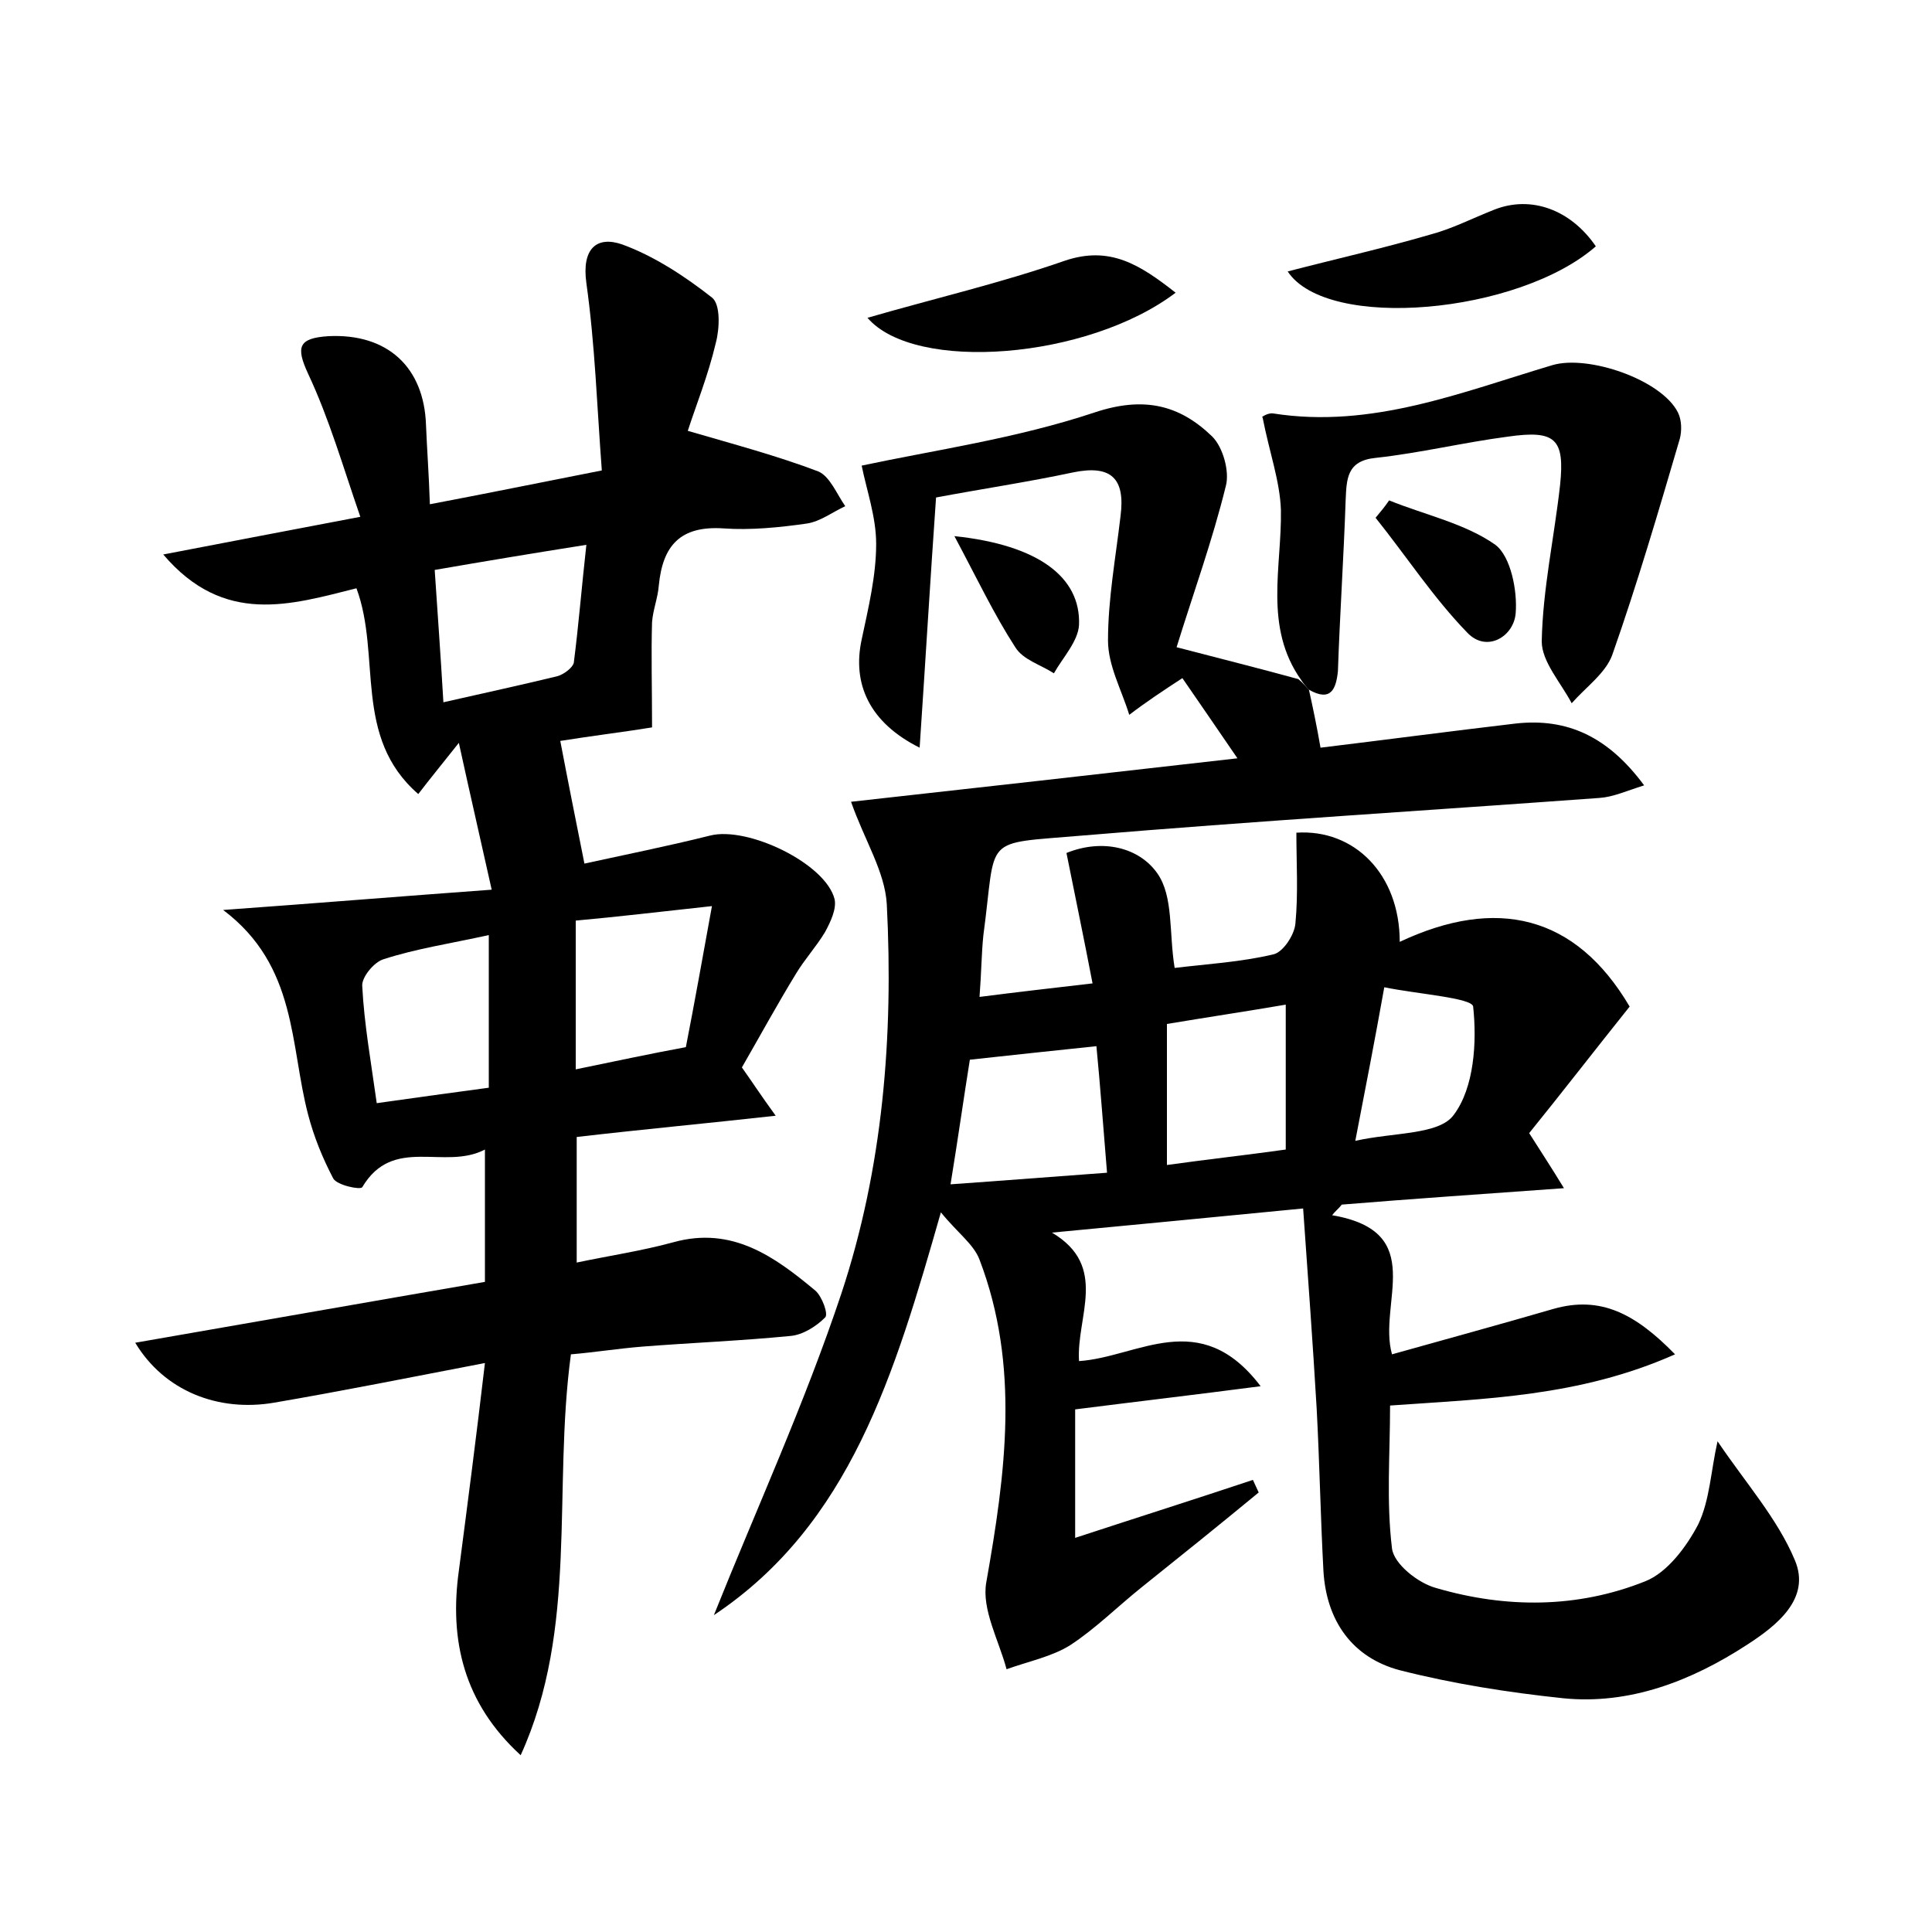 <?xml version="1.0" encoding="utf-8"?>
<!-- Generator: Adobe Illustrator 22.0.0, SVG Export Plug-In . SVG Version: 6.00 Build 0)  -->
<svg version="1.1" id="图层_1" xmlns="http://www.w3.org/2000/svg" xmlns:xlink="http://www.w3.org/1999/xlink" x="0px" y="0px"
	 viewBox="0 0 200 200" style="enable-background:new 0 0 200 200;" xml:space="preserve">
<style type="text/css">
	.st0{fill:#FFFFFF;}
</style>
<g>
	
	<path d="M135.5,71.4c0.4,1.8,0.8,3.7,1.2,6c6.6-0.8,13.4-1.7,20.2-2.5c5.4-0.6,9.6,1.4,13.3,6.4c-1.9,0.6-3.2,1.2-4.6,1.3
		c-17.8,1.3-35.7,2.4-53.6,3.9c-10.5,0.9-8.8-0.1-10.2,10.3c-0.2,1.9-0.2,3.8-0.4,6.4c3.9-0.5,7.4-0.9,11.7-1.4
		c-0.9-4.7-1.8-9-2.7-13.5c3.7-1.5,7.5-0.6,9.4,2.1c1.7,2.4,1.2,6.2,1.8,9.8c3.3-0.4,6.8-0.6,10.2-1.4c1-0.2,2.2-2,2.3-3.2
		c0.3-3.1,0.1-6.3,0.1-9.4c6-0.4,10.7,4.3,10.7,11.3c10-4.7,18.2-2.8,23.8,6.7c-3.6,4.5-7,8.9-10.4,13.1c1.2,1.9,2.2,3.4,3.6,5.7
		c-8.3,0.6-15.7,1.1-23,1.7c-0.3,0.4-0.7,0.7-1,1.1c10,1.7,4.7,9.1,6.2,14.4c5.7-1.6,11.2-3.1,16.7-4.7c4.9-1.4,8.5,0.5,12.6,4.7
		c-9.9,4.4-19.7,4.6-29.5,5.3c0,5-0.4,9.9,0.2,14.8c0.2,1.6,2.7,3.6,4.6,4.1c7.2,2.1,14.6,2.1,21.6-0.7c2.3-0.9,4.3-3.6,5.5-5.9
		c1.2-2.5,1.3-5.5,2-8.6c2.9,4.3,6.2,8,8,12.3c1.7,4-1.9,6.8-5,8.8c-5.7,3.7-12.1,6.2-19,5.5c-5.7-0.6-11.4-1.5-16.9-2.9
		c-4.9-1.3-7.6-5.1-7.9-10.3c-0.3-5.6-0.4-11.2-0.7-16.8c-0.4-6.8-0.9-13.6-1.4-20.7c-9.2,0.9-17.6,1.7-26,2.5
		c5.9,3.5,2.5,8.7,2.8,13.3c6.1-0.4,12.5-5.7,18.8,2.6c-6.9,0.9-12.9,1.6-19.2,2.4c0,4,0,8.3,0,13.3c6.4-2.1,12.4-4,18.4-6
		c0.2,0.4,0.4,0.9,0.6,1.3c-4,3.3-8.1,6.6-12.1,9.8c-2.5,2-4.8,4.3-7.4,6c-1.9,1.2-4.4,1.7-6.6,2.5c-0.8-3-2.6-6.2-2.1-9
		c2-11.3,3.5-22.4-0.7-33.4c-0.6-1.6-2.3-2.8-4-4.9c-4.8,16.8-9.4,32.3-23.5,41.7c4.4-11,9.4-21.9,13.2-33.3
		c4.3-13,5.4-26.6,4.7-40.3c-0.2-3.4-2.3-6.6-3.7-10.6c12.6-1.4,26-2.9,40-4.5c-2.2-3.2-4.1-6-5.7-8.3c-2,1.3-3.8,2.5-5.5,3.8
		c-0.8-2.6-2.2-5.1-2.2-7.7c0-4.3,0.8-8.6,1.3-12.9c0.5-3.9-1-5.3-4.9-4.5c-4.7,1-9.4,1.7-14.2,2.6c-0.6,8.5-1.1,17-1.7,25.9
		c-5.2-2.6-7-6.6-6-11.2c0.7-3.3,1.5-6.6,1.5-9.9c0-2.8-1-5.6-1.5-8.1c7.5-1.6,16-2.8,24.1-5.5c5.1-1.7,8.8-0.8,12.2,2.5
		c1.1,1.1,1.8,3.6,1.4,5.1c-1.4,5.7-3.4,11.2-5.1,16.7c4.6,1.2,8.6,2.2,12.6,3.3C134.9,70.7,135.2,71.1,135.5,71.4z M120.8,120.6
		c4.3-0.6,8-1,12.3-1.6c0-5,0-9.9,0-15c-4.1,0.7-8.1,1.3-12.3,2C120.8,111,120.8,115.4,120.8,120.6z M113.5,108.3
		c-4.7,0.5-8.6,0.9-13.1,1.4c-0.6,3.7-1.2,8-2,12.9c5.7-0.4,10.7-0.8,16.2-1.2C114.2,116.6,113.9,112.4,113.5,108.3z M140.3,118.1
		c4-0.9,8.7-0.6,10.2-2.7c2.1-2.8,2.4-7.5,2-11.2c-0.1-0.9-5.8-1.3-9.2-2C142.3,107.8,141.4,112.4,140.3,118.1z"/>
	<path d="M16.9,57.4c6.8-1.3,13-2.5,20.4-3.9c-1.8-5.2-3.2-10.1-5.4-14.8c-1.3-2.8-1-3.7,2.1-3.9c6.1-0.3,9.9,3.2,10.1,9.2
		c0.1,2.5,0.3,5.1,0.4,8.2c5.8-1.1,11.2-2.2,17.8-3.5c-0.5-6.6-0.7-13-1.6-19.4c-0.5-3.6,1.1-4.9,3.7-4c3.3,1.2,6.5,3.3,9.3,5.5
		c0.9,0.7,0.8,3.2,0.4,4.7c-0.8,3.4-2.1,6.6-2.9,9.1c4.8,1.4,9.3,2.6,13.5,4.2c1.2,0.5,1.9,2.3,2.8,3.6c-1.3,0.6-2.6,1.6-4,1.8
		c-2.8,0.4-5.8,0.7-8.6,0.5c-4.5-0.3-6.3,1.8-6.7,5.9c-0.1,1.3-0.6,2.5-0.7,3.8c-0.1,3.3,0,6.7,0,10.9c-2.4,0.4-6.4,0.9-9.5,1.4
		c0.8,4.2,1.6,8.2,2.5,12.7c4.1-0.9,8.6-1.8,13-2.9c3.9-1,12,2.9,12.9,6.6c0.2,1-0.4,2.3-1,3.4c-0.9,1.5-2.1,2.8-3,4.3
		c-1.9,3.1-3.7,6.4-5.6,9.7c1,1.4,1.9,2.8,3.5,5c-7.2,0.8-13.7,1.4-20.6,2.2c0,4.4,0,8.4,0,13c3.3-0.7,6.7-1.2,10-2.1
		c6.1-1.7,10.5,1.5,14.7,5c0.7,0.6,1.4,2.5,1,2.8c-0.9,0.9-2.3,1.8-3.6,1.9c-5.1,0.5-10.2,0.7-15.3,1.1c-2.5,0.2-5,0.6-7.4,0.8
		c-1.9,14.1,0.8,28.3-5.2,41.5c-5.9-5.4-7.4-11.9-6.4-19.1c0.9-6.9,1.8-13.8,2.7-21.5c-7.8,1.5-14.8,2.9-21.8,4.1
		c-5.8,1-11.4-1.2-14.4-6.2c12.1-2.1,24-4.2,36.2-6.3c0-4.4,0-8.6,0-13.7c-4.2,2.2-9.5-1.5-12.7,3.9c-0.2,0.3-2.6-0.2-3-0.9
		c-1.1-2.1-2-4.3-2.6-6.6c-1.9-7.2-1.1-15.4-8.8-21.2c9.7-0.7,18.2-1.4,27.8-2.1c-1.2-5.4-2.2-9.7-3.4-15.2
		c-1.9,2.4-2.9,3.6-4.2,5.3c-6.8-5.9-3.8-14.3-6.4-21.3C30.1,62.6,23.2,64.8,16.9,57.4z M45.9,72.7c4.4-1,8.1-1.8,11.8-2.7
		c0.7-0.2,1.6-0.9,1.7-1.4c0.5-3.9,0.8-7.7,1.3-12.2C55,57.3,50.2,58.1,45,59C45.3,63.5,45.6,67.6,45.9,72.7z M50.6,96.8
		c-4.1,0.9-7.5,1.4-10.9,2.5c-1,0.3-2.3,1.9-2.2,2.8c0.2,3.9,0.9,7.8,1.5,12.1c4.2-0.6,7.9-1.1,11.6-1.6
		C50.6,107.1,50.6,102.4,50.6,96.8z M73.7,93.8c-5.5,0.6-9.7,1.1-14.1,1.5c0,5.3,0,10.1,0,15.4c3.9-0.8,7.6-1.6,11.4-2.3
		C71.9,103.8,72.7,99.3,73.7,93.8z"/>
	<path d="M135.5,71.4c-0.3-0.3-0.6-0.7-0.8-1c-3.9-5.5-2-11.7-2.1-17.6c-0.1-3-1.2-6-1.9-9.6c-0.3,0.1,0.5-0.5,1.1-0.4
		c10.2,1.6,19.5-2.2,28.9-5c3.7-1.1,11.3,1.5,13,4.9c0.4,0.8,0.4,1.9,0.2,2.7c-2.2,7.5-4.4,15-7,22.4c-0.7,1.9-2.7,3.3-4.2,5
		c-1.1-2.1-3.1-4.3-3.1-6.4c0.1-5.4,1.3-10.8,1.9-16.2c0.5-4.8-0.5-5.7-5.4-5c-4.6,0.6-9.1,1.7-13.7,2.2c-3,0.3-3,2.2-3.1,4.4
		c-0.2,5.9-0.6,11.8-0.8,17.7C138.3,71.3,137.8,72.7,135.5,71.4z"/>
	<path d="M133.3,28.1c5-1.3,9.9-2.4,14.7-3.8c2.3-0.6,4.4-1.7,6.7-2.6c3.8-1.5,7.9,0,10.5,3.8C157.2,32.5,137.4,34.3,133.3,28.1z"/>
	<path d="M121.7,30.3c-9.1,6.9-27,8.3-31.9,2.6c6.9-2,13.8-3.6,20.4-5.9C114.9,25.4,118,27.4,121.7,30.3z"/>
	<path d="M143.8,51.8c3.7,1.5,7.9,2.4,11,4.6c1.6,1.2,2.3,4.8,2.1,7.1c-0.2,2.4-3,4.1-5,2c-3.5-3.6-6.3-7.9-9.5-11.9
		C142.9,53,143.4,52.4,143.8,51.8z"/>
	<path d="M98.8,55.5c8.6,0.9,13.1,4.2,12.9,9.2c-0.1,1.7-1.7,3.4-2.6,5c-1.4-0.9-3.2-1.4-4-2.7C102.9,63.6,101.2,60,98.8,55.5z"/>
	
	
	
	
	
	
</g>
</svg>
